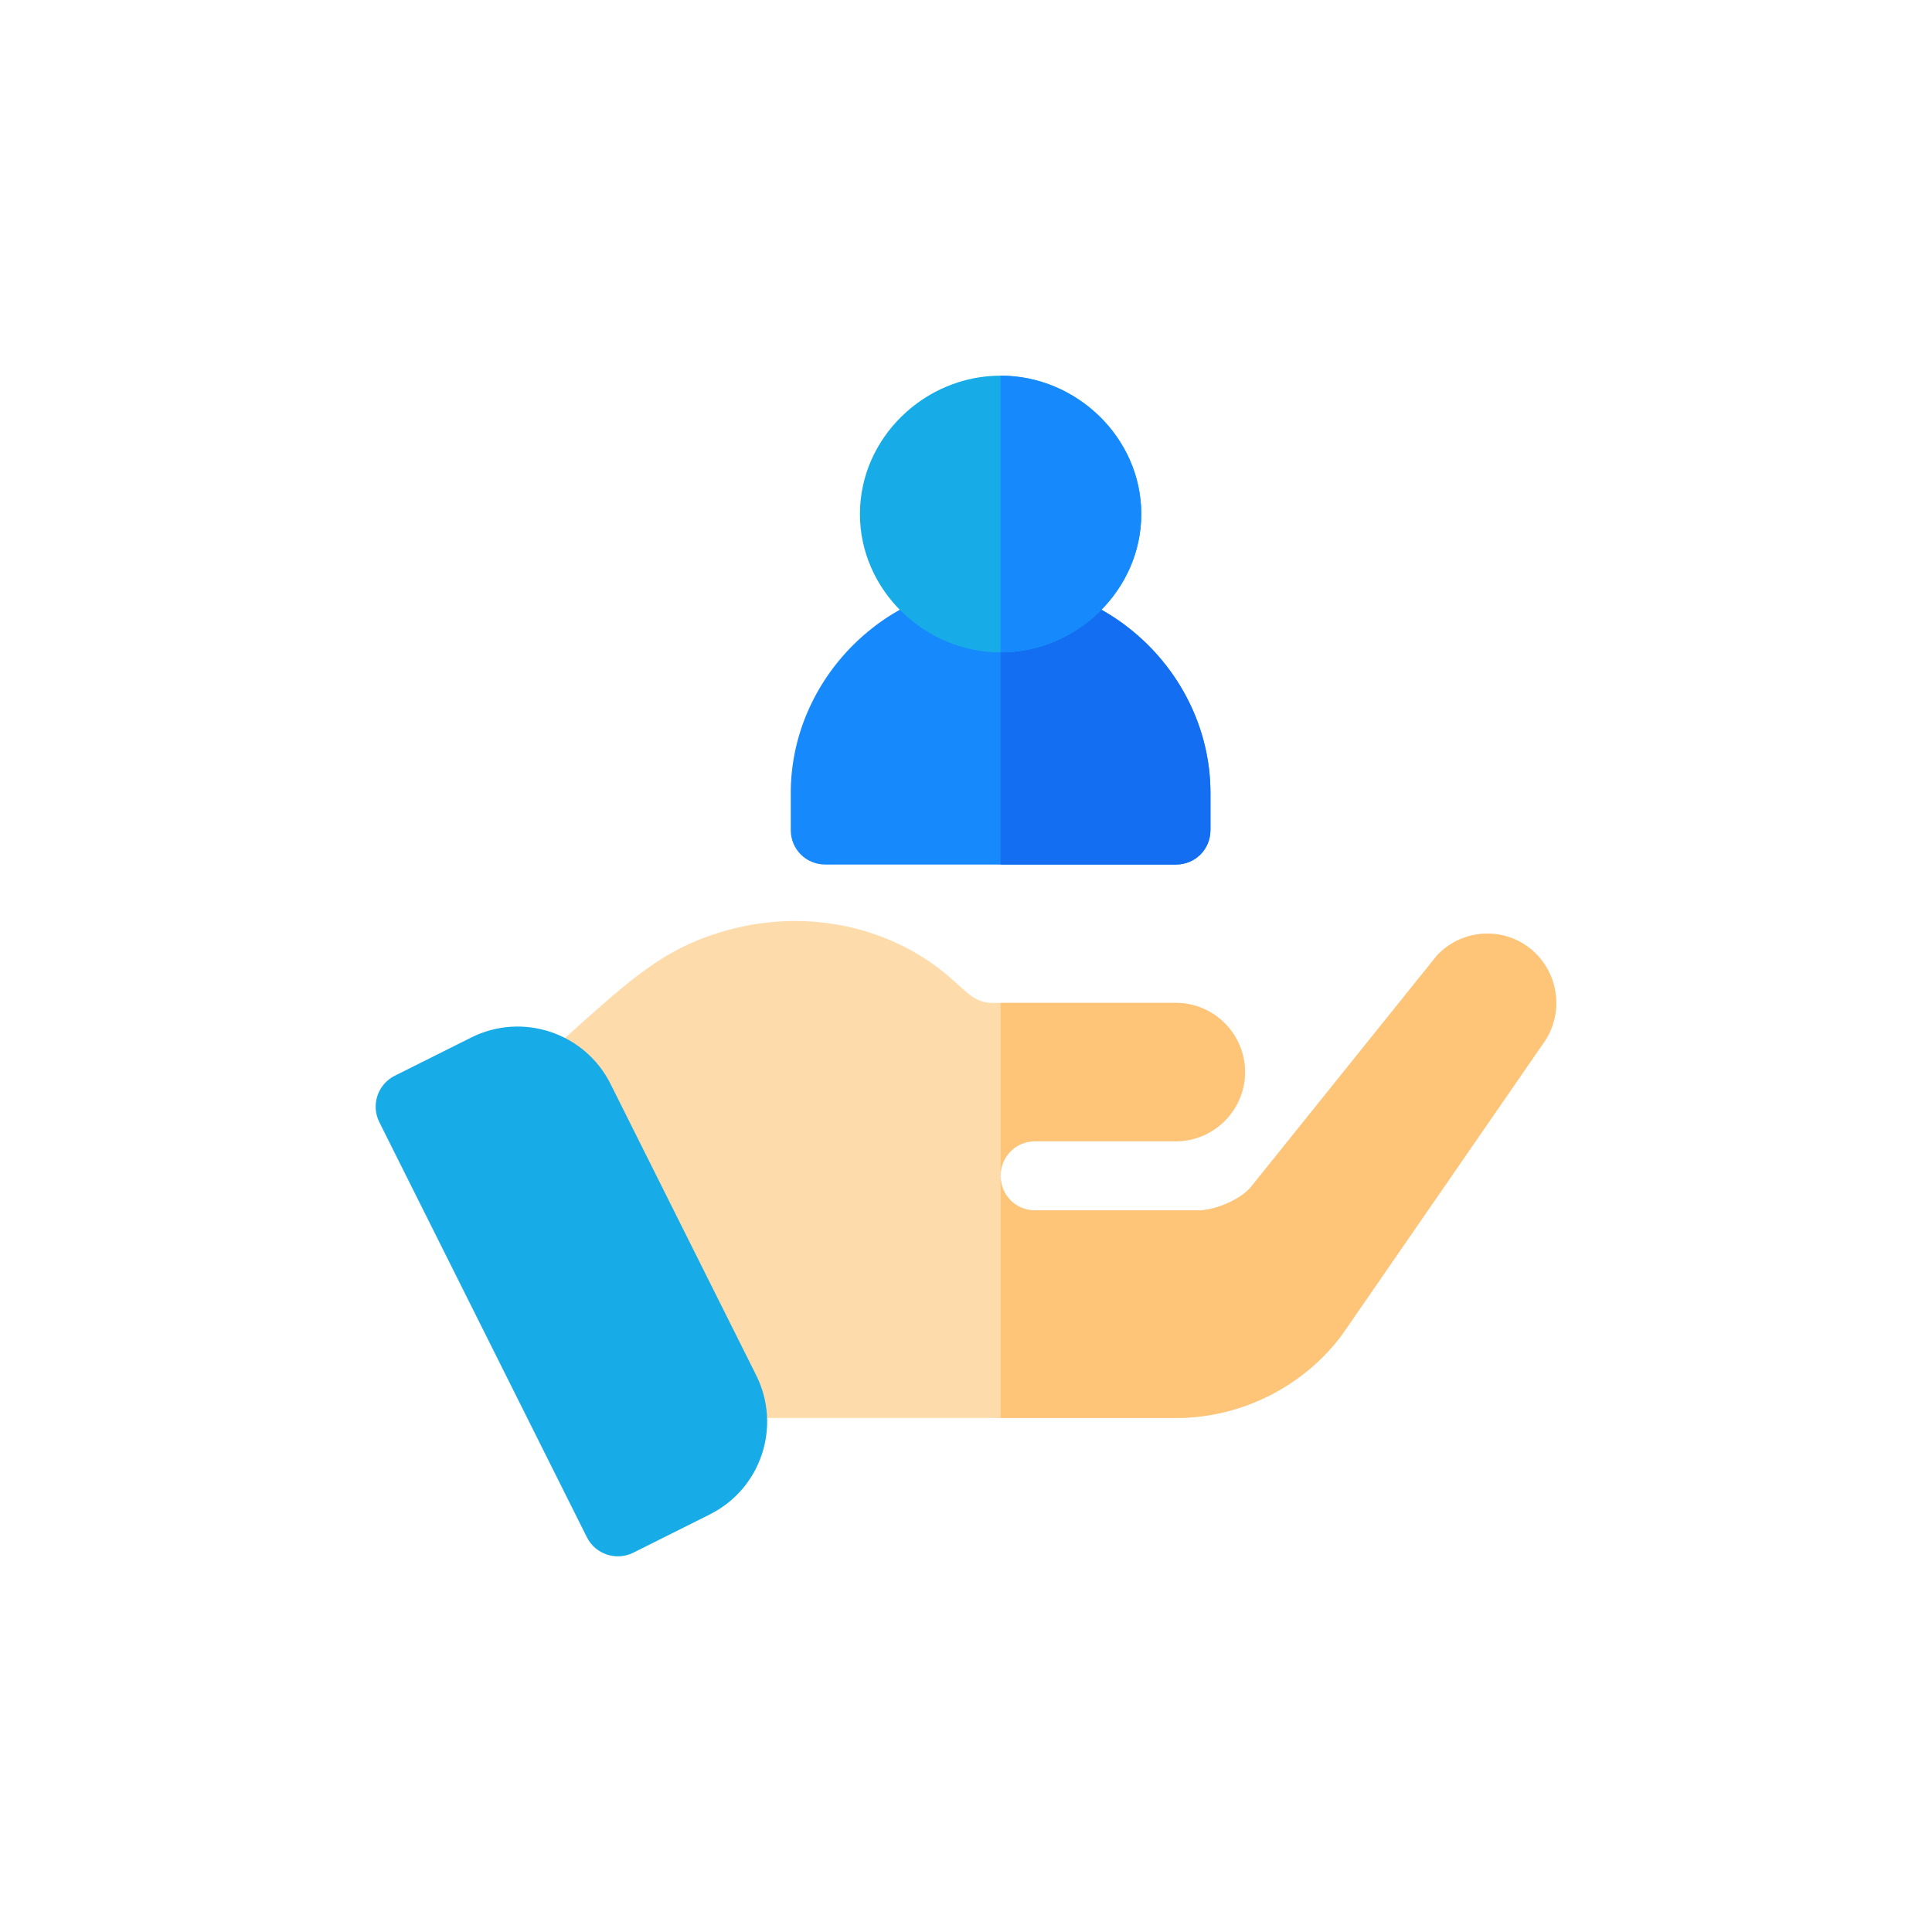 <svg width="72" height="72" viewBox="0 0 72 72" fill="none" xmlns="http://www.w3.org/2000/svg">
<path d="M57.485 38.922L50.008 49.75C48.565 51.684 46.244 52.844 43.821 52.844H21.735L20.394 39.283L21.735 38.071C23.694 36.344 24.983 35.158 27.51 34.565C30.526 33.869 33.525 34.72 35.511 36.524C36.026 36.963 36.336 37.375 36.98 37.375H37.289C43.271 37.375 37.865 37.375 43.821 37.375C45.239 37.375 46.399 38.535 46.399 39.953C46.399 41.371 45.239 42.531 43.821 42.531H38.578C37.856 42.531 37.289 43.099 37.289 43.82C37.289 44.542 37.856 45.109 38.578 45.109H44.672C45.161 45.109 46.09 44.8 46.579 44.285L53.54 35.622C54.417 34.668 55.886 34.513 56.943 35.287C58.103 36.138 58.336 37.788 57.485 38.922Z" fill="#FEDBAB"/>
<path d="M37.29 43.82V37.375C43.271 37.375 37.865 37.375 43.821 37.375C45.239 37.375 46.399 38.535 46.399 39.953C46.399 41.371 45.239 42.531 43.821 42.531H38.579C37.857 42.531 37.29 43.098 37.29 43.82Z" fill="#FEC478"/>
<path d="M57.485 38.922L50.008 49.75C48.565 51.684 46.244 52.844 43.821 52.844H37.29V43.82C37.29 44.542 37.857 45.109 38.579 45.109H44.672C45.161 45.109 46.09 44.8 46.58 44.284L53.54 35.622C54.417 34.668 55.886 34.513 56.944 35.287C58.103 36.138 58.336 37.787 57.485 38.922Z" fill="#FEC478"/>
<path d="M21.871 57.288L14.136 41.819C13.818 41.182 14.076 40.408 14.713 40.089L17.563 38.664C19.473 37.711 21.798 38.487 22.752 40.394L28.18 51.25C29.136 53.162 28.363 55.483 26.451 56.439L23.601 57.864C22.957 58.184 22.188 57.919 21.871 57.288Z" fill="#17ACE8"/>
<path d="M37.289 21.734C33.036 21.734 29.469 25.301 29.469 29.555V30.93C29.469 31.652 30.036 32.219 30.758 32.219H43.821C44.543 32.219 45.11 31.652 45.11 30.93V29.555C45.11 25.301 41.544 21.734 37.289 21.734Z" fill="#1689FC"/>
<path d="M45.11 29.555V30.93C45.11 31.652 44.543 32.219 43.821 32.219H37.29V21.734C41.544 21.734 45.11 25.301 45.11 29.555Z" fill="#136EF1"/>
<path d="M37.289 14C34.454 14 32.047 16.32 32.047 19.156C32.047 21.992 34.454 24.312 37.289 24.312C40.125 24.312 42.532 21.992 42.532 19.156C42.532 16.32 40.125 14 37.289 14Z" fill="#17ACE8"/>
<path d="M42.532 19.156C42.532 21.992 40.125 24.312 37.29 24.312V14C40.125 14 42.532 16.32 42.532 19.156Z" fill="#1689FC"/>
</svg>
